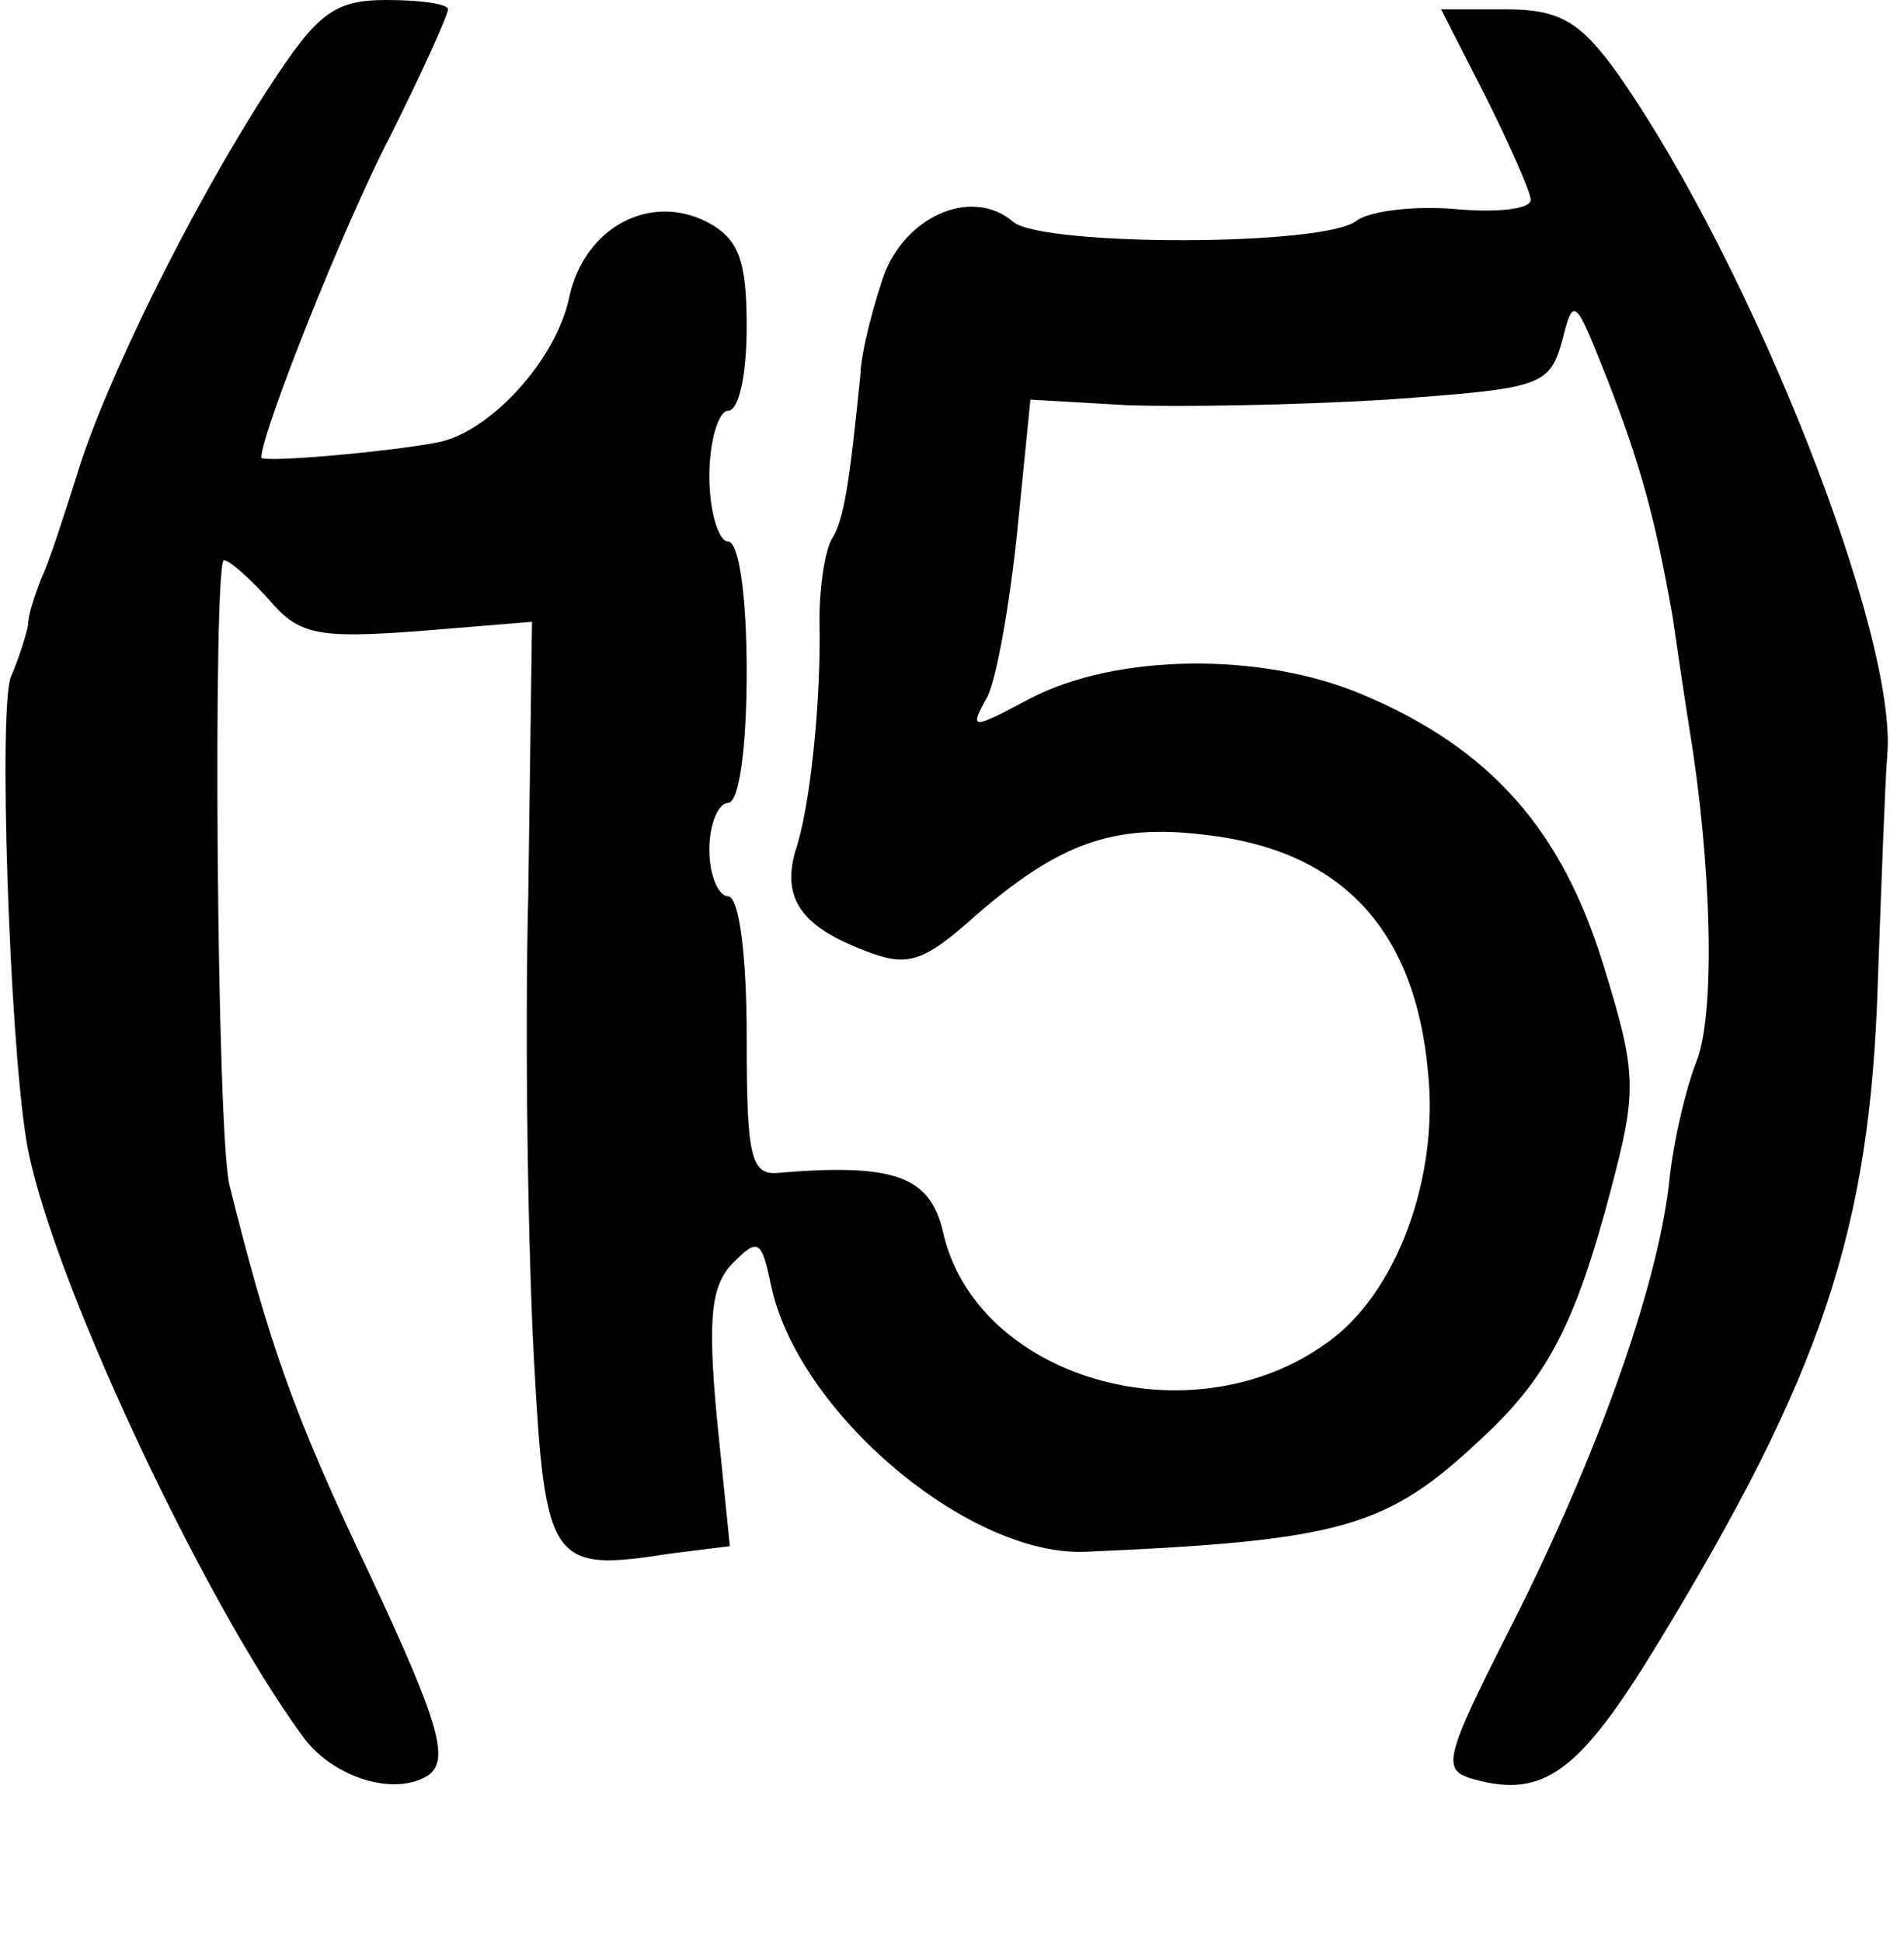 <?xml version="1.0" standalone="no"?>
<!DOCTYPE svg PUBLIC "-//W3C//DTD SVG 20010904//EN"
 "http://www.w3.org/TR/2001/REC-SVG-20010904/DTD/svg10.dtd">
<svg version="1.0" xmlns="http://www.w3.org/2000/svg"
 width="102pt" height="104pt" viewBox="0 0 102 104"
 preserveAspectRatio="xMidYMid meet">
<g transform="translate(0,104) scale(0.1,-0.1)"
fill="#000000" stroke="none">
<path d="M144 993 c-41 -63 -88 -158 -103 -208 -7 -22 -15 -47 -19 -55 -3 -8
-7 -19 -7 -25 -1 -5 -5 -18 -9 -27 -7 -15 -1 -192 8 -248 11 -69 95 -248 149
-321 16 -21 48 -31 66 -20 12 8 7 27 -31 108 -41 86 -54 124 -75 208 -7 27 -9
335 -3 335 3 0 14 -10 24 -21 16 -19 26 -21 80 -17 l61 5 -2 -146 c-2 -80 0
-192 3 -248 6 -111 9 -115 73 -105 l32 4 -7 69 c-5 54 -3 71 9 83 13 13 15 12
20 -12 14 -68 106 -146 169 -143 137 6 161 13 211 60 36 33 51 62 70 134 14
53 14 62 -4 120 -22 72 -60 116 -129 145 -54 23 -132 22 -178 -2 -32 -17 -33
-17 -23 1 5 10 12 50 16 89 l7 70 52 -3 c28 -1 90 0 139 3 83 6 87 7 94 32 6
24 7 22 24 -21 18 -46 26 -76 35 -127 2 -14 6 -41 9 -60 12 -73 14 -152 4
-178 -6 -15 -13 -45 -15 -67 -7 -57 -39 -146 -84 -235 -37 -73 -38 -78 -20
-83 37 -10 56 4 97 71 89 146 115 223 119 357 2 55 4 109 5 120 6 64 -72 262
-144 365 -20 28 -31 35 -60 35 l-35 0 24 -47 c13 -26 24 -51 24 -55 0 -5 -18
-7 -40 -5 -22 2 -46 -1 -53 -6 -16 -14 -167 -14 -184 -1 -23 20 -61 2 -71 -33
-6 -18 -11 -40 -11 -48 -6 -60 -9 -78 -15 -88 -4 -6 -7 -26 -7 -44 1 -43 -5
-101 -13 -124 -7 -25 3 -40 37 -53 23 -9 31 -7 60 19 44 38 73 49 122 43 73
-8 113 -50 120 -127 6 -57 -17 -119 -54 -145 -73 -53 -189 -19 -206 60 -7 29
-26 36 -87 31 -16 -2 -18 8 -18 73 0 43 -4 75 -10 75 -5 0 -10 11 -10 25 0 14
5 25 10 25 6 0 10 30 10 70 0 40 -4 70 -10 70 -5 0 -10 16 -10 35 0 19 5 35
10 35 6 0 10 20 10 45 0 35 -4 47 -21 56 -31 16 -66 -3 -74 -40 -7 -34 -43
-73 -71 -78 -26 -5 -94 -11 -94 -8 0 13 44 124 69 172 17 34 31 65 31 68 0 3
-15 5 -33 5 -28 0 -37 -7 -63 -47z"/>
</g>
</svg>

